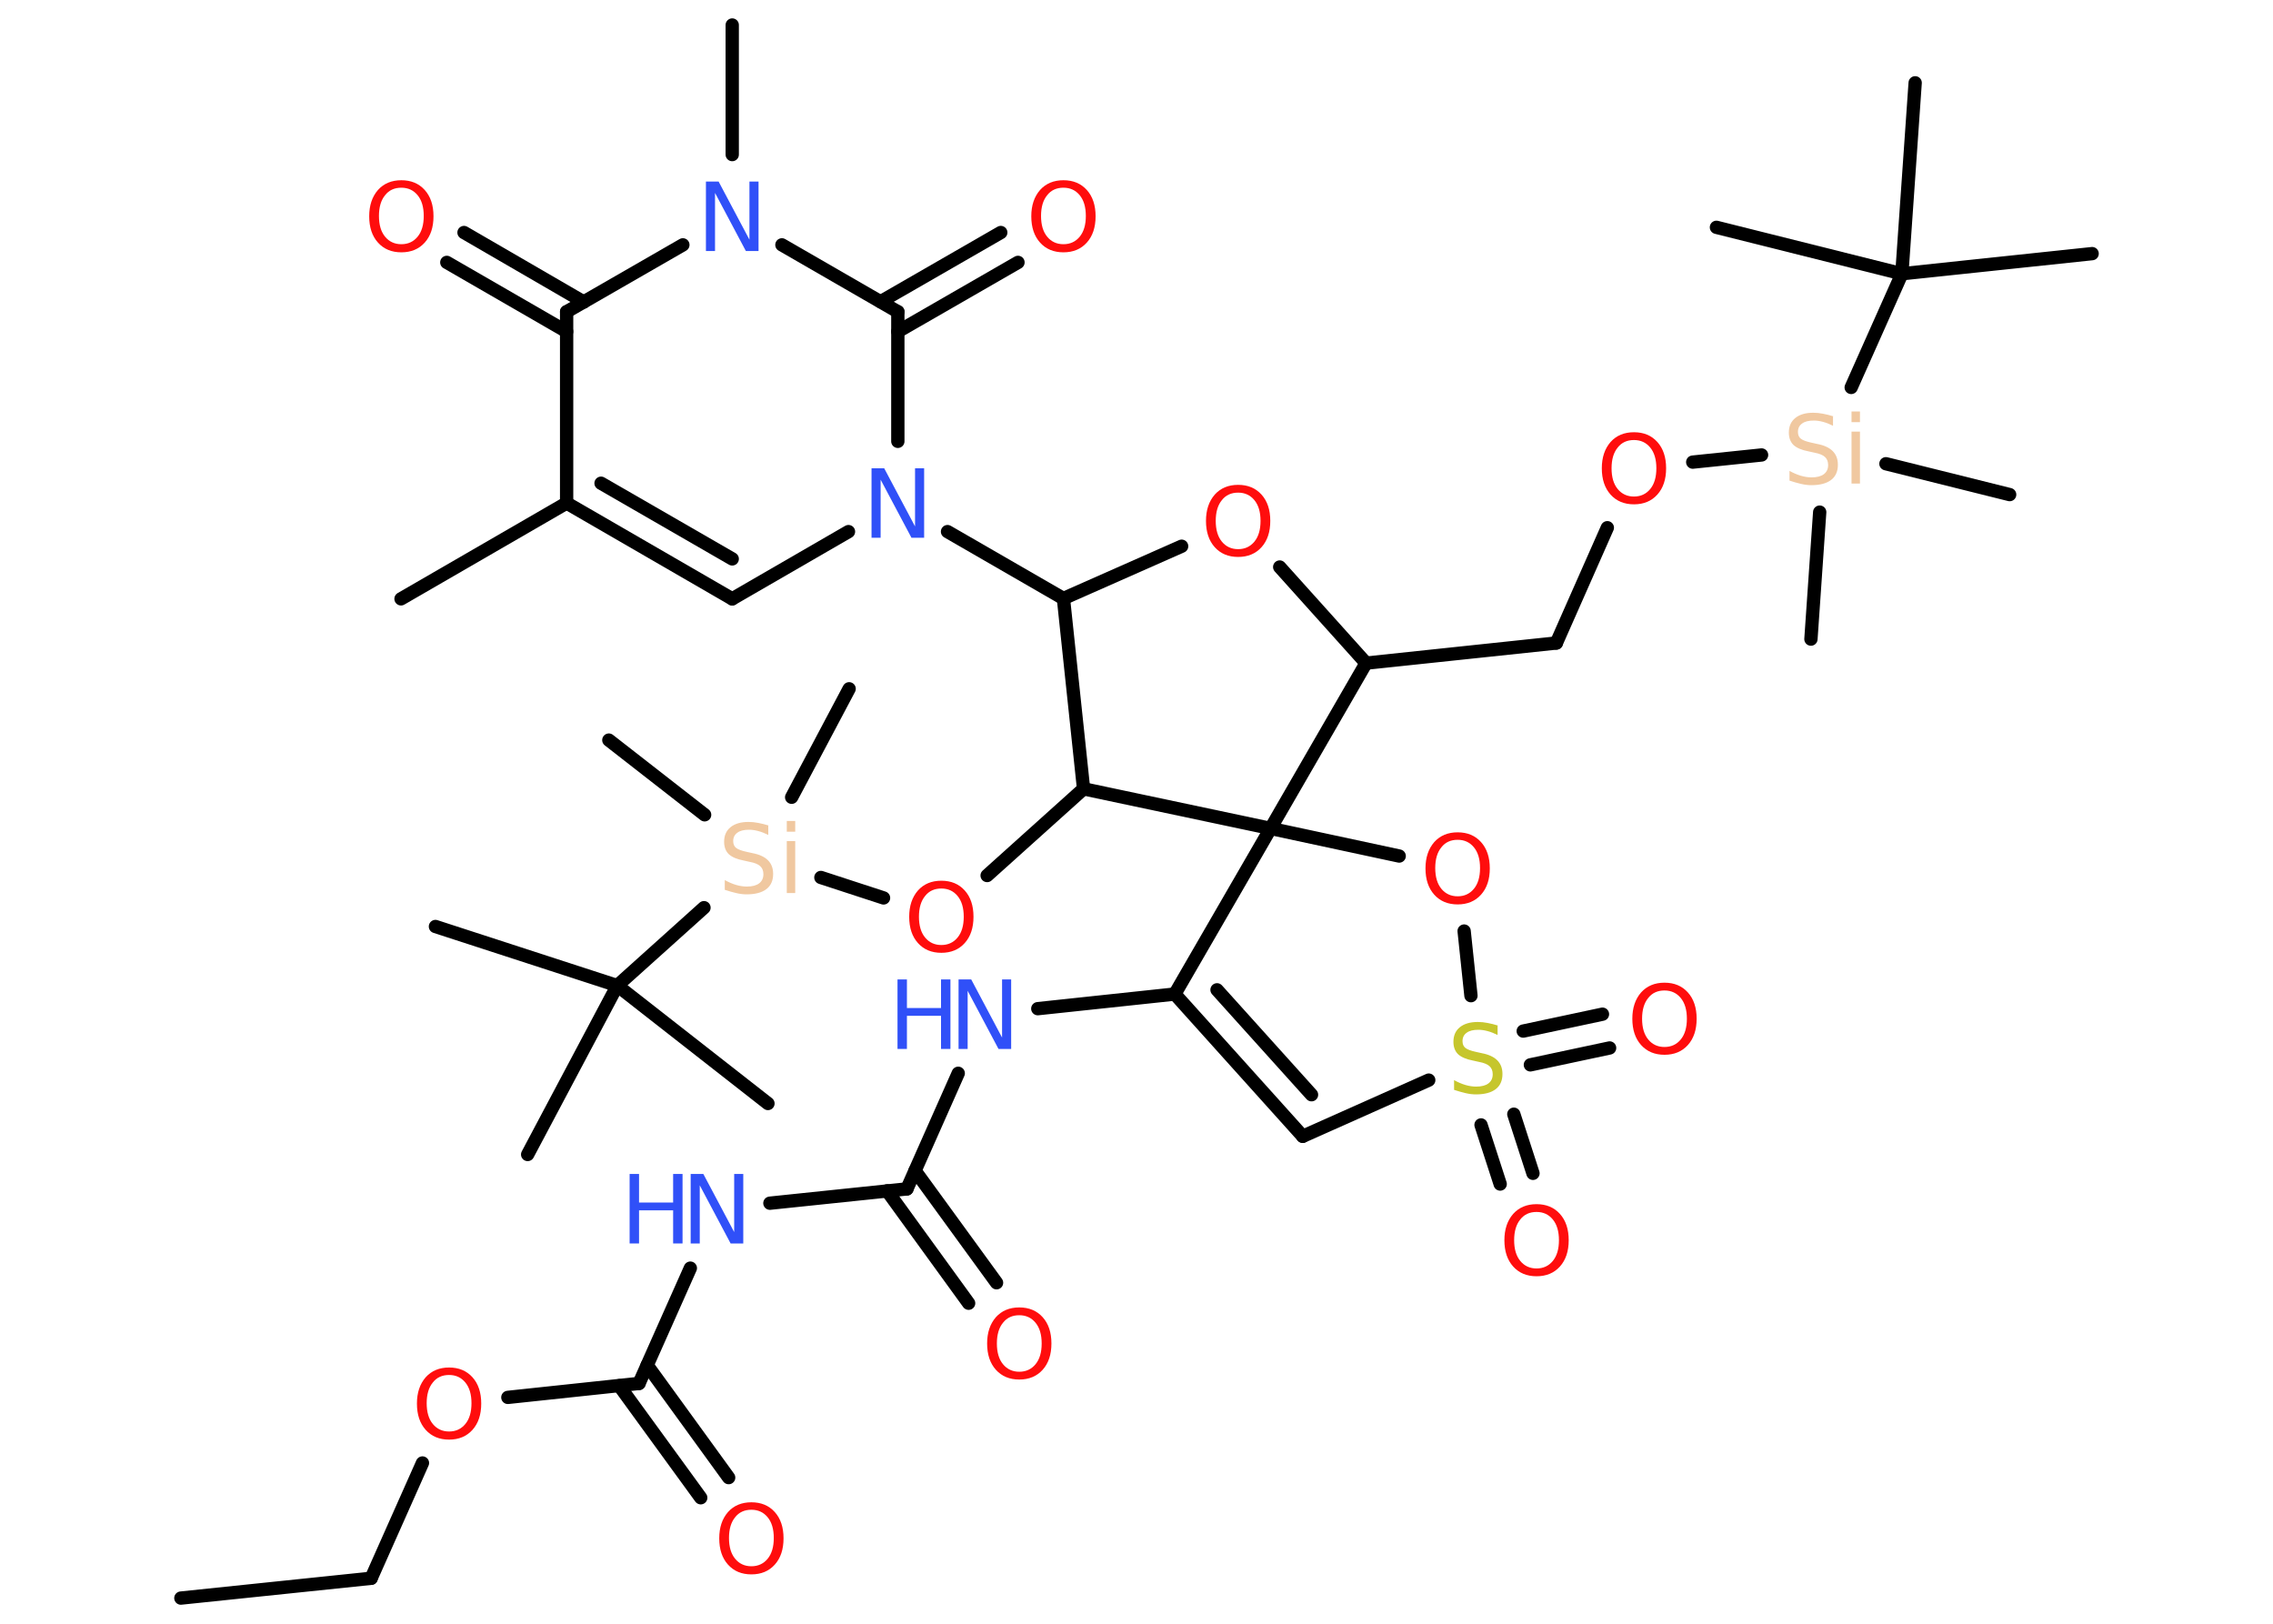 <?xml version='1.0' encoding='UTF-8'?>
<!DOCTYPE svg PUBLIC "-//W3C//DTD SVG 1.1//EN" "http://www.w3.org/Graphics/SVG/1.1/DTD/svg11.dtd">
<svg version='1.2' xmlns='http://www.w3.org/2000/svg' xmlns:xlink='http://www.w3.org/1999/xlink' width='70.0mm' height='50.0mm' viewBox='0 0 70.0 50.0'>
  <desc>Generated by the Chemistry Development Kit (http://github.com/cdk)</desc>
  <g stroke-linecap='round' stroke-linejoin='round' stroke='#000000' stroke-width='.41' fill='#FF0D0D'>
    <rect x='.0' y='.0' width='70.0' height='50.0' fill='#FFFFFF' stroke='none'/>
    <g id='mol1' class='mol'>
      <line id='mol1bnd1' class='bond' x1='5.57' y1='49.21' x2='11.43' y2='48.6'/>
      <line id='mol1bnd2' class='bond' x1='11.43' y1='48.6' x2='13.01' y2='45.05'/>
      <line id='mol1bnd3' class='bond' x1='15.64' y1='43.03' x2='19.68' y2='42.6'/>
      <g id='mol1bnd4' class='bond'>
        <line x1='19.93' y1='42.04' x2='22.44' y2='45.5'/>
        <line x1='19.07' y1='42.67' x2='21.58' y2='46.12'/>
      </g>
      <line id='mol1bnd5' class='bond' x1='19.68' y1='42.6' x2='21.26' y2='39.05'/>
      <line id='mol1bnd6' class='bond' x1='23.71' y1='37.05' x2='27.93' y2='36.61'/>
      <g id='mol1bnd7' class='bond'>
        <line x1='28.18' y1='36.05' x2='30.69' y2='39.5'/>
        <line x1='27.32' y1='36.67' x2='29.83' y2='40.13'/>
      </g>
      <line id='mol1bnd8' class='bond' x1='27.93' y1='36.61' x2='29.51' y2='33.05'/>
      <line id='mol1bnd9' class='bond' x1='31.96' y1='31.06' x2='36.18' y2='30.61'/>
      <g id='mol1bnd10' class='bond'>
        <line x1='36.18' y1='30.61' x2='40.12' y2='34.99'/>
        <line x1='37.48' y1='30.48' x2='40.39' y2='33.71'/>
      </g>
      <line id='mol1bnd11' class='bond' x1='40.12' y1='34.99' x2='44.0' y2='33.26'/>
      <g id='mol1bnd12' class='bond'>
        <line x1='46.62' y1='34.31' x2='47.21' y2='36.13'/>
        <line x1='45.61' y1='34.64' x2='46.2' y2='36.46'/>
      </g>
      <g id='mol1bnd13' class='bond'>
        <line x1='46.91' y1='31.75' x2='49.35' y2='31.23'/>
        <line x1='47.13' y1='32.79' x2='49.57' y2='32.27'/>
      </g>
      <line id='mol1bnd14' class='bond' x1='45.3' y1='30.66' x2='45.09' y2='28.67'/>
      <line id='mol1bnd15' class='bond' x1='43.09' y1='26.36' x2='39.13' y2='25.51'/>
      <line id='mol1bnd16' class='bond' x1='36.18' y1='30.61' x2='39.13' y2='25.51'/>
      <line id='mol1bnd17' class='bond' x1='39.13' y1='25.51' x2='42.07' y2='20.42'/>
      <line id='mol1bnd18' class='bond' x1='42.07' y1='20.42' x2='47.93' y2='19.8'/>
      <line id='mol1bnd19' class='bond' x1='47.93' y1='19.8' x2='49.5' y2='16.25'/>
      <line id='mol1bnd20' class='bond' x1='52.13' y1='14.23' x2='54.25' y2='14.01'/>
      <line id='mol1bnd21' class='bond' x1='56.04' y1='15.77' x2='55.77' y2='19.68'/>
      <line id='mol1bnd22' class='bond' x1='58.08' y1='14.28' x2='61.89' y2='15.23'/>
      <line id='mol1bnd23' class='bond' x1='57.01' y1='11.93' x2='58.57' y2='8.43'/>
      <line id='mol1bnd24' class='bond' x1='58.57' y1='8.43' x2='64.43' y2='7.81'/>
      <line id='mol1bnd25' class='bond' x1='58.57' y1='8.43' x2='58.98' y2='2.55'/>
      <line id='mol1bnd26' class='bond' x1='58.57' y1='8.43' x2='52.86' y2='7.0'/>
      <line id='mol1bnd27' class='bond' x1='42.07' y1='20.42' x2='39.41' y2='17.46'/>
      <line id='mol1bnd28' class='bond' x1='36.39' y1='16.82' x2='32.75' y2='18.43'/>
      <line id='mol1bnd29' class='bond' x1='32.75' y1='18.43' x2='29.18' y2='16.37'/>
      <line id='mol1bnd30' class='bond' x1='26.13' y1='16.37' x2='22.55' y2='18.44'/>
      <g id='mol1bnd31' class='bond'>
        <line x1='17.45' y1='15.49' x2='22.55' y2='18.44'/>
        <line x1='18.51' y1='14.88' x2='22.55' y2='17.21'/>
      </g>
      <line id='mol1bnd32' class='bond' x1='17.45' y1='15.49' x2='12.35' y2='18.44'/>
      <line id='mol1bnd33' class='bond' x1='17.45' y1='15.49' x2='17.45' y2='9.6'/>
      <g id='mol1bnd34' class='bond'>
        <line x1='17.45' y1='10.21' x2='13.76' y2='8.08'/>
        <line x1='17.98' y1='9.3' x2='14.29' y2='7.16'/>
      </g>
      <line id='mol1bnd35' class='bond' x1='17.45' y1='9.6' x2='21.03' y2='7.54'/>
      <line id='mol1bnd36' class='bond' x1='22.55' y1='4.76' x2='22.55' y2='.77'/>
      <line id='mol1bnd37' class='bond' x1='24.08' y1='7.54' x2='27.65' y2='9.6'/>
      <line id='mol1bnd38' class='bond' x1='27.65' y1='13.59' x2='27.65' y2='9.6'/>
      <g id='mol1bnd39' class='bond'>
        <line x1='27.12' y1='9.29' x2='30.82' y2='7.16'/>
        <line x1='27.65' y1='10.21' x2='31.35' y2='8.08'/>
      </g>
      <line id='mol1bnd40' class='bond' x1='32.75' y1='18.43' x2='33.37' y2='24.29'/>
      <line id='mol1bnd41' class='bond' x1='39.13' y1='25.51' x2='33.37' y2='24.29'/>
      <line id='mol1bnd42' class='bond' x1='33.37' y1='24.29' x2='30.4' y2='26.96'/>
      <line id='mol1bnd43' class='bond' x1='27.21' y1='27.65' x2='25.28' y2='27.02'/>
      <line id='mol1bnd44' class='bond' x1='24.38' y1='24.55' x2='26.15' y2='21.21'/>
      <line id='mol1bnd45' class='bond' x1='21.7' y1='25.09' x2='18.75' y2='22.79'/>
      <line id='mol1bnd46' class='bond' x1='21.68' y1='27.95' x2='19.01' y2='30.35'/>
      <line id='mol1bnd47' class='bond' x1='19.01' y1='30.35' x2='13.41' y2='28.53'/>
      <line id='mol1bnd48' class='bond' x1='19.01' y1='30.35' x2='16.25' y2='35.55'/>
      <line id='mol1bnd49' class='bond' x1='19.01' y1='30.35' x2='23.65' y2='33.98'/>
      <path id='mol1atm3' class='atom' d='M13.83 42.34q-.32 .0 -.5 .23q-.19 .23 -.19 .64q.0 .41 .19 .64q.19 .23 .5 .23q.31 .0 .5 -.23q.19 -.23 .19 -.64q.0 -.41 -.19 -.64q-.19 -.23 -.5 -.23zM13.83 42.11q.45 .0 .72 .3q.27 .3 .27 .81q.0 .51 -.27 .81q-.27 .3 -.72 .3q-.45 .0 -.72 -.3q-.27 -.3 -.27 -.81q.0 -.5 .27 -.81q.27 -.3 .72 -.3z' stroke='none'/>
      <path id='mol1atm5' class='atom' d='M23.14 46.49q-.32 .0 -.5 .23q-.19 .23 -.19 .64q.0 .41 .19 .64q.19 .23 .5 .23q.31 .0 .5 -.23q.19 -.23 .19 -.64q.0 -.41 -.19 -.64q-.19 -.23 -.5 -.23zM23.14 46.26q.45 .0 .72 .3q.27 .3 .27 .81q.0 .51 -.27 .81q-.27 .3 -.72 .3q-.45 .0 -.72 -.3q-.27 -.3 -.27 -.81q.0 -.5 .27 -.81q.27 -.3 .72 -.3z' stroke='none'/>
      <g id='mol1atm6' class='atom'>
        <path d='M21.27 36.15h.39l.95 1.79v-1.79h.28v2.14h-.39l-.95 -1.79v1.79h-.28v-2.14z' stroke='none' fill='#3050F8'/>
        <path d='M19.39 36.15h.29v.88h1.05v-.88h.29v2.14h-.29v-1.02h-1.05v1.02h-.29v-2.14z' stroke='none' fill='#3050F8'/>
      </g>
      <path id='mol1atm8' class='atom' d='M31.39 40.5q-.32 .0 -.5 .23q-.19 .23 -.19 .64q.0 .41 .19 .64q.19 .23 .5 .23q.31 .0 .5 -.23q.19 -.23 .19 -.64q.0 -.41 -.19 -.64q-.19 -.23 -.5 -.23zM31.39 40.26q.45 .0 .72 .3q.27 .3 .27 .81q.0 .51 -.27 .81q-.27 .3 -.72 .3q-.45 .0 -.72 -.3q-.27 -.3 -.27 -.81q.0 -.5 .27 -.81q.27 -.3 .72 -.3z' stroke='none'/>
      <g id='mol1atm9' class='atom'>
        <path d='M29.52 30.16h.39l.95 1.79v-1.79h.28v2.14h-.39l-.95 -1.79v1.79h-.28v-2.14z' stroke='none' fill='#3050F8'/>
        <path d='M27.64 30.16h.29v.88h1.05v-.88h.29v2.14h-.29v-1.02h-1.05v1.02h-.29v-2.14z' stroke='none' fill='#3050F8'/>
      </g>
      <path id='mol1atm12' class='atom' d='M46.12 31.59v.28q-.16 -.08 -.31 -.12q-.15 -.04 -.28 -.04q-.24 .0 -.36 .09q-.13 .09 -.13 .26q.0 .14 .09 .21q.09 .07 .32 .12l.18 .04q.32 .06 .48 .22q.16 .16 .16 .42q.0 .31 -.21 .47q-.21 .16 -.61 .16q-.15 .0 -.32 -.04q-.17 -.04 -.35 -.1v-.3q.18 .1 .35 .15q.17 .05 .33 .05q.25 .0 .38 -.1q.13 -.1 .13 -.28q.0 -.16 -.1 -.25q-.1 -.09 -.32 -.13l-.18 -.04q-.32 -.06 -.47 -.2q-.14 -.14 -.14 -.38q.0 -.29 .2 -.45q.2 -.16 .55 -.16q.15 .0 .3 .03q.16 .03 .32 .08z' stroke='none' fill='#C6C62C'/>
      <path id='mol1atm13' class='atom' d='M47.32 37.32q-.32 .0 -.5 .23q-.19 .23 -.19 .64q.0 .41 .19 .64q.19 .23 .5 .23q.31 .0 .5 -.23q.19 -.23 .19 -.64q.0 -.41 -.19 -.64q-.19 -.23 -.5 -.23zM47.32 37.08q.45 .0 .72 .3q.27 .3 .27 .81q.0 .51 -.27 .81q-.27 .3 -.72 .3q-.45 .0 -.72 -.3q-.27 -.3 -.27 -.81q.0 -.5 .27 -.81q.27 -.3 .72 -.3z' stroke='none'/>
      <path id='mol1atm14' class='atom' d='M51.26 30.5q-.32 .0 -.5 .23q-.19 .23 -.19 .64q.0 .41 .19 .64q.19 .23 .5 .23q.31 .0 .5 -.23q.19 -.23 .19 -.64q.0 -.41 -.19 -.64q-.19 -.23 -.5 -.23zM51.26 30.26q.45 .0 .72 .3q.27 .3 .27 .81q.0 .51 -.27 .81q-.27 .3 -.72 .3q-.45 .0 -.72 -.3q-.27 -.3 -.27 -.81q.0 -.5 .27 -.81q.27 -.3 .72 -.3z' stroke='none'/>
      <path id='mol1atm15' class='atom' d='M44.89 25.86q-.32 .0 -.5 .23q-.19 .23 -.19 .64q.0 .41 .19 .64q.19 .23 .5 .23q.31 .0 .5 -.23q.19 -.23 .19 -.64q.0 -.41 -.19 -.64q-.19 -.23 -.5 -.23zM44.89 25.63q.45 .0 .72 .3q.27 .3 .27 .81q.0 .51 -.27 .81q-.27 .3 -.72 .3q-.45 .0 -.72 -.3q-.27 -.3 -.27 -.81q.0 -.5 .27 -.81q.27 -.3 .72 -.3z' stroke='none'/>
      <path id='mol1atm19' class='atom' d='M50.32 13.55q-.32 .0 -.5 .23q-.19 .23 -.19 .64q.0 .41 .19 .64q.19 .23 .5 .23q.31 .0 .5 -.23q.19 -.23 .19 -.64q.0 -.41 -.19 -.64q-.19 -.23 -.5 -.23zM50.32 13.31q.45 .0 .72 .3q.27 .3 .27 .81q.0 .51 -.27 .81q-.27 .3 -.72 .3q-.45 .0 -.72 -.3q-.27 -.3 -.27 -.81q.0 -.5 .27 -.81q.27 -.3 .72 -.3z' stroke='none'/>
      <path id='mol1atm20' class='atom' d='M56.45 12.83v.28q-.16 -.08 -.31 -.12q-.15 -.04 -.28 -.04q-.24 .0 -.36 .09q-.13 .09 -.13 .26q.0 .14 .09 .21q.09 .07 .32 .12l.18 .04q.32 .06 .48 .22q.16 .16 .16 .42q.0 .31 -.21 .47q-.21 .16 -.61 .16q-.15 .0 -.32 -.04q-.17 -.04 -.35 -.1v-.3q.18 .1 .35 .15q.17 .05 .33 .05q.25 .0 .38 -.1q.13 -.1 .13 -.28q.0 -.16 -.1 -.25q-.1 -.09 -.32 -.13l-.18 -.04q-.32 -.06 -.47 -.2q-.14 -.14 -.14 -.38q.0 -.29 .2 -.45q.2 -.16 .55 -.16q.15 .0 .3 .03q.16 .03 .32 .08zM57.02 13.29h.26v1.6h-.26v-1.6zM57.02 12.67h.26v.33h-.26v-.33z' stroke='none' fill='#F0C8A0'/>
      <path id='mol1atm27' class='atom' d='M38.13 15.17q-.32 .0 -.5 .23q-.19 .23 -.19 .64q.0 .41 .19 .64q.19 .23 .5 .23q.31 .0 .5 -.23q.19 -.23 .19 -.64q.0 -.41 -.19 -.64q-.19 -.23 -.5 -.23zM38.13 14.93q.45 .0 .72 .3q.27 .3 .27 .81q.0 .51 -.27 .81q-.27 .3 -.72 .3q-.45 .0 -.72 -.3q-.27 -.3 -.27 -.81q.0 -.5 .27 -.81q.27 -.3 .72 -.3z' stroke='none'/>
      <path id='mol1atm29' class='atom' d='M26.84 14.42h.39l.95 1.79v-1.79h.28v2.14h-.39l-.95 -1.79v1.79h-.28v-2.14z' stroke='none' fill='#3050F8'/>
      <path id='mol1atm34' class='atom' d='M12.36 5.78q-.32 .0 -.5 .23q-.19 .23 -.19 .64q.0 .41 .19 .64q.19 .23 .5 .23q.31 .0 .5 -.23q.19 -.23 .19 -.64q.0 -.41 -.19 -.64q-.19 -.23 -.5 -.23zM12.36 5.55q.45 .0 .72 .3q.27 .3 .27 .81q.0 .51 -.27 .81q-.27 .3 -.72 .3q-.45 .0 -.72 -.3q-.27 -.3 -.27 -.81q.0 -.5 .27 -.81q.27 -.3 .72 -.3z' stroke='none'/>
      <path id='mol1atm35' class='atom' d='M21.74 5.59h.39l.95 1.79v-1.79h.28v2.14h-.39l-.95 -1.79v1.79h-.28v-2.14z' stroke='none' fill='#3050F8'/>
      <path id='mol1atm38' class='atom' d='M32.75 5.78q-.32 .0 -.5 .23q-.19 .23 -.19 .64q.0 .41 .19 .64q.19 .23 .5 .23q.31 .0 .5 -.23q.19 -.23 .19 -.64q.0 -.41 -.19 -.64q-.19 -.23 -.5 -.23zM32.75 5.55q.45 .0 .72 .3q.27 .3 .27 .81q.0 .51 -.27 .81q-.27 .3 -.72 .3q-.45 .0 -.72 -.3q-.27 -.3 -.27 -.81q.0 -.5 .27 -.81q.27 -.3 .72 -.3z' stroke='none'/>
      <path id='mol1atm40' class='atom' d='M28.99 27.36q-.32 .0 -.5 .23q-.19 .23 -.19 .64q.0 .41 .19 .64q.19 .23 .5 .23q.31 .0 .5 -.23q.19 -.23 .19 -.64q.0 -.41 -.19 -.64q-.19 -.23 -.5 -.23zM28.99 27.12q.45 .0 .72 .3q.27 .3 .27 .81q.0 .51 -.27 .81q-.27 .3 -.72 .3q-.45 .0 -.72 -.3q-.27 -.3 -.27 -.81q.0 -.5 .27 -.81q.27 -.3 .72 -.3z' stroke='none'/>
      <path id='mol1atm41' class='atom' d='M23.66 25.43v.28q-.16 -.08 -.31 -.12q-.15 -.04 -.28 -.04q-.24 .0 -.36 .09q-.13 .09 -.13 .26q.0 .14 .09 .21q.09 .07 .32 .12l.18 .04q.32 .06 .48 .22q.16 .16 .16 .42q.0 .31 -.21 .47q-.21 .16 -.61 .16q-.15 .0 -.32 -.04q-.17 -.04 -.35 -.1v-.3q.18 .1 .35 .15q.17 .05 .33 .05q.25 .0 .38 -.1q.13 -.1 .13 -.28q.0 -.16 -.1 -.25q-.1 -.09 -.32 -.13l-.18 -.04q-.32 -.06 -.47 -.2q-.14 -.14 -.14 -.38q.0 -.29 .2 -.45q.2 -.16 .55 -.16q.15 .0 .3 .03q.16 .03 .32 .08zM24.23 25.9h.26v1.6h-.26v-1.6zM24.23 25.28h.26v.33h-.26v-.33z' stroke='none' fill='#F0C8A0'/>
    </g>
  </g>
</svg>
